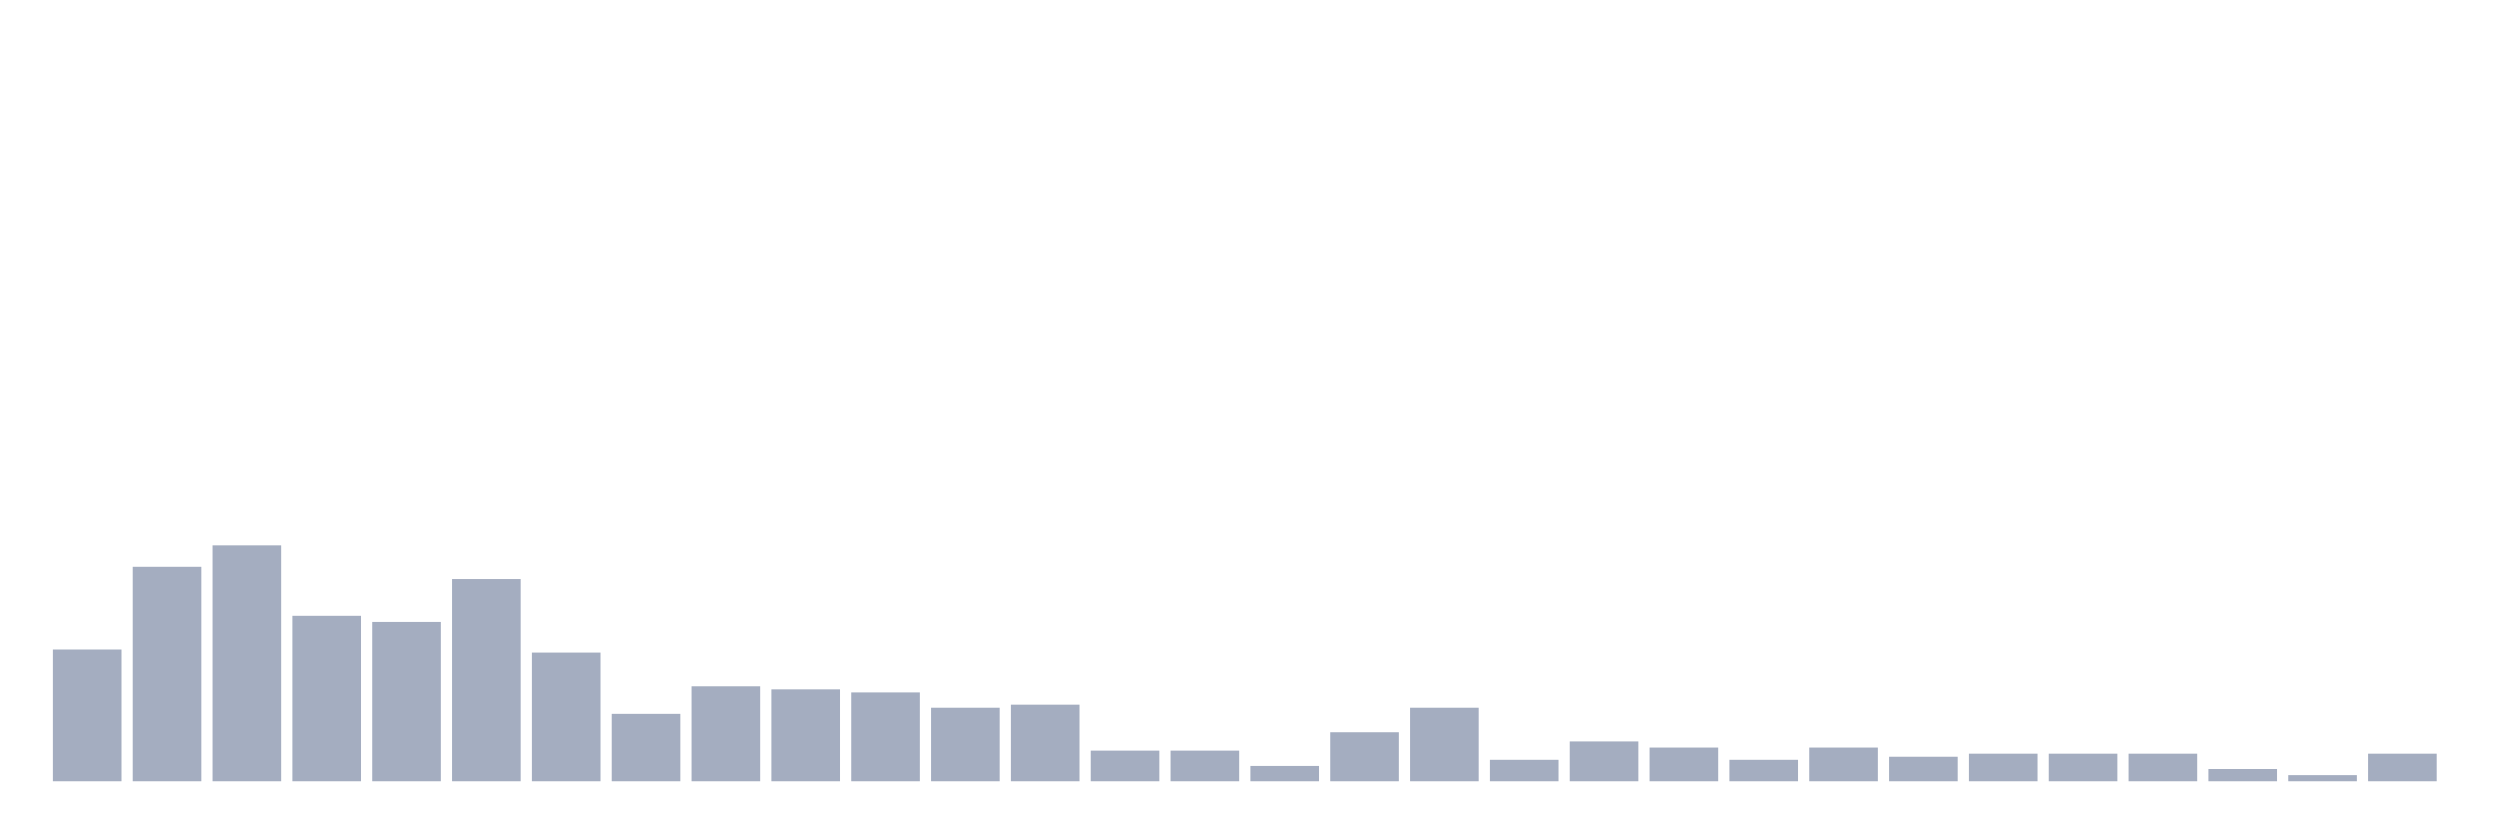 <svg xmlns="http://www.w3.org/2000/svg" viewBox="0 0 480 160"><g transform="translate(10,10)"><rect class="bar" x="0.153" width="13.175" y="114.706" height="25.294" fill="rgb(164,173,192)"></rect><rect class="bar" x="15.482" width="13.175" y="98.824" height="41.176" fill="rgb(164,173,192)"></rect><rect class="bar" x="30.81" width="13.175" y="94.706" height="45.294" fill="rgb(164,173,192)"></rect><rect class="bar" x="46.138" width="13.175" y="108.235" height="31.765" fill="rgb(164,173,192)"></rect><rect class="bar" x="61.466" width="13.175" y="109.412" height="30.588" fill="rgb(164,173,192)"></rect><rect class="bar" x="76.794" width="13.175" y="101.176" height="38.824" fill="rgb(164,173,192)"></rect><rect class="bar" x="92.123" width="13.175" y="115.294" height="24.706" fill="rgb(164,173,192)"></rect><rect class="bar" x="107.451" width="13.175" y="127.059" height="12.941" fill="rgb(164,173,192)"></rect><rect class="bar" x="122.779" width="13.175" y="121.765" height="18.235" fill="rgb(164,173,192)"></rect><rect class="bar" x="138.107" width="13.175" y="122.353" height="17.647" fill="rgb(164,173,192)"></rect><rect class="bar" x="153.436" width="13.175" y="122.941" height="17.059" fill="rgb(164,173,192)"></rect><rect class="bar" x="168.764" width="13.175" y="125.882" height="14.118" fill="rgb(164,173,192)"></rect><rect class="bar" x="184.092" width="13.175" y="125.294" height="14.706" fill="rgb(164,173,192)"></rect><rect class="bar" x="199.42" width="13.175" y="134.118" height="5.882" fill="rgb(164,173,192)"></rect><rect class="bar" x="214.748" width="13.175" y="134.118" height="5.882" fill="rgb(164,173,192)"></rect><rect class="bar" x="230.077" width="13.175" y="137.059" height="2.941" fill="rgb(164,173,192)"></rect><rect class="bar" x="245.405" width="13.175" y="130.588" height="9.412" fill="rgb(164,173,192)"></rect><rect class="bar" x="260.733" width="13.175" y="125.882" height="14.118" fill="rgb(164,173,192)"></rect><rect class="bar" x="276.061" width="13.175" y="135.882" height="4.118" fill="rgb(164,173,192)"></rect><rect class="bar" x="291.39" width="13.175" y="132.353" height="7.647" fill="rgb(164,173,192)"></rect><rect class="bar" x="306.718" width="13.175" y="133.529" height="6.471" fill="rgb(164,173,192)"></rect><rect class="bar" x="322.046" width="13.175" y="135.882" height="4.118" fill="rgb(164,173,192)"></rect><rect class="bar" x="337.374" width="13.175" y="133.529" height="6.471" fill="rgb(164,173,192)"></rect><rect class="bar" x="352.702" width="13.175" y="135.294" height="4.706" fill="rgb(164,173,192)"></rect><rect class="bar" x="368.031" width="13.175" y="134.706" height="5.294" fill="rgb(164,173,192)"></rect><rect class="bar" x="383.359" width="13.175" y="134.706" height="5.294" fill="rgb(164,173,192)"></rect><rect class="bar" x="398.687" width="13.175" y="134.706" height="5.294" fill="rgb(164,173,192)"></rect><rect class="bar" x="414.015" width="13.175" y="137.647" height="2.353" fill="rgb(164,173,192)"></rect><rect class="bar" x="429.344" width="13.175" y="138.824" height="1.176" fill="rgb(164,173,192)"></rect><rect class="bar" x="444.672" width="13.175" y="134.706" height="5.294" fill="rgb(164,173,192)"></rect></g></svg>
